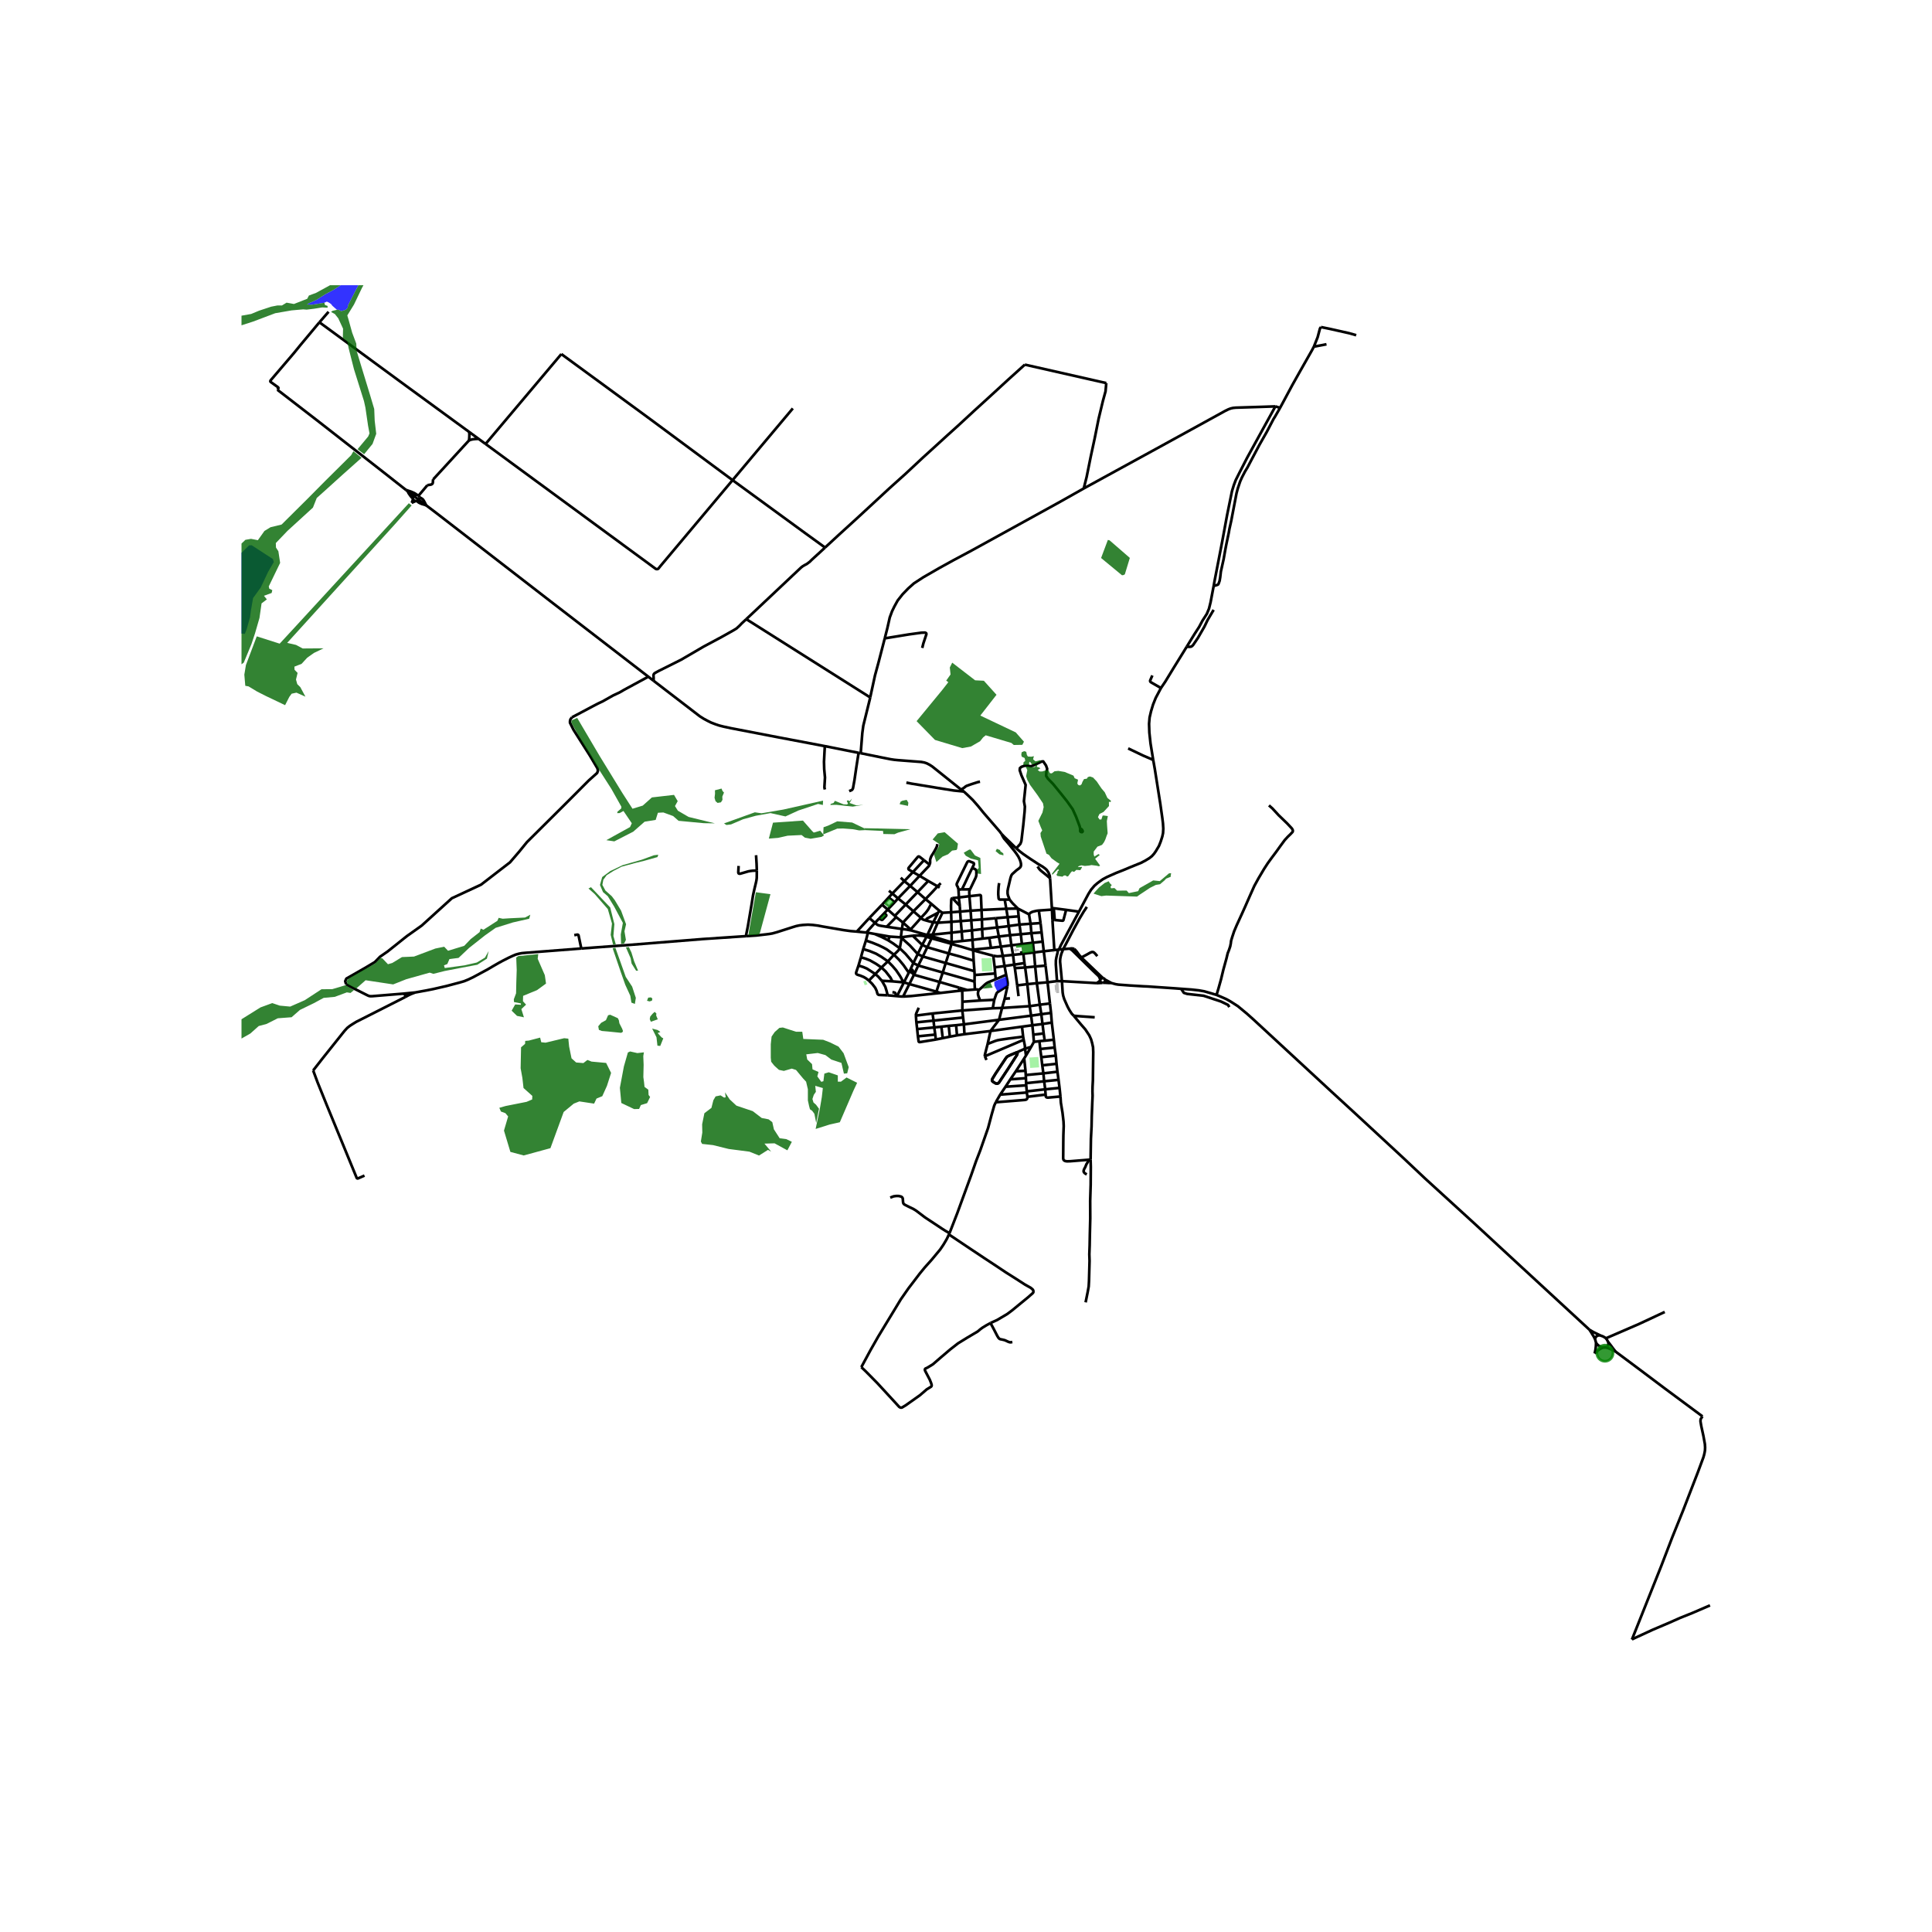 <svg xmlns="http://www.w3.org/2000/svg" xmlns:xlink="http://www.w3.org/1999/xlink" width="960" height="960" viewBox="0 0 720 720"><defs><style>*{stroke-linejoin:round;stroke-linecap:butt}</style></defs><g id="figure_1"><path id="patch_1" d="M0 720h720V0H0z" style="fill:#fff"/><g id="axes_1"><path id="patch_2" d="M90 620.908h558V106.292H90z" style="fill:#fff"/><g id="LineCollection_1"><path d="m440.182 368.497-2.458-.184-9.996-.684-1.452-.059-5.112-.305-4.377-.326-1.014-.163-1.583-.43M414.19 366.346l-1.153-.625-1.257-.666M411.113 366.229l1.234.05.769.05 1.074.017M440.182 368.497l1.61.121 2.178.153 2.732.298 2.052.354 2.47.708 2.15.646M592.336 495.546l-25.41-23.444-17.858-16.506-17.933-16.361-8.254-7.779-8.791-8.138-9.045-8.368-9.104-8.362-28.837-26.66-2.372-2.122-3.419-2.831-2.648-1.7-1.583-.896-2.112-.93-1.597-.672" clip-path="url(#p1e57170e68)" style="fill:none;stroke:#000"/><path d="m472.895 300.147 1.262 1.103 2.35 2.555 3.195 3.08 1.754 1.88.283.494.082.423-.127.375-.768.812-1.037 1-1.142 1.248-1.762 2.402-1.403 1.956-1.611 2.151-1.47 2.02-1.396 2.144-2.105 3.547-1.552 2.83-1.754 3.928-1.664 3.796-1.254 2.783-1.895 4.129-.963 2.276-.701 2.116-.418 1.402-.12 1-.209 1.068-.47 1.409-.47 1.186-.462 1.922-1.157 4.192-.866 3.594-.963 3.442-.709 2.367M592.336 495.546l.657.999.444.75.541.866.487 1.006M596.462 497.705l-2.394-1.157-.747-.409-.985-.593M596.462 497.705l-.5-.054-.488.076-.435.22-.336.34-.198.42-.04.46M598.45 498.753l-.23-.232-.826-.475-.932-.34M594.465 499.167l.32 1.216M599.263 500.02l-.464-.853-.349-.414M598.47 502.166l.48-.344.326-.472.137-.547-.01-.282-.14-.5M602.053 503.68l-1.008-1.297-.511-.71-1.271-1.652M594.786 500.383l.372.526.464.457.542.377.603.283.648.183M594.786 500.383l-.04 1.233-.133 1.187-.157.818-.157.778" clip-path="url(#p1e57170e68)" style="fill:none;stroke:#000"/><path d="m598.47 502.166.833.248.82.299.665.315 1.265.652M598.47 502.166l-1.055.043M594.299 504.399l.478-.444.455-.451.53-.437.395-.278.567-.298.691-.282M634.478 527.856l-13.925-10.324-9.739-7.32-8.761-6.532M307.395 278.064l12.592 2.497M243.549 253.688l4.51 3.466 11.045 8.481 1.672 1.29 1.522.958 1.403.75 1.284.639 1.731.666 1.284.43 1.641.417 2.777.596 6.298 1.208 6.265 1.209 4.81.928 17.604 3.338M307.403 294.227l-.157-.735.008-.493.194-3.248-.291-3.109-.075-2.762.179-3.511.134-2.305M358.201 294.276l.993.7M320.76 280.692l7.914 1.615 3.255.645 1.312.198 1.421.139 8.71.67 1.13.215.874.292 1.05.54 1.008.652 10.767 8.618M365.231 291.32l-.522.083-.515.139-2.269.728-1.686.597-.493.299-.306.277-1.239.833M373.272 310.81l-.735-.975-6.015-6.954-1.985-2.45-1.97-2.255-1.985-1.922-1.388-1.277" clip-path="url(#p1e57170e68)" style="fill:none;stroke:#000"/><path d="m337.776 291.66 1.963.388 6.455 1.055 5.201.86 4.075.646 3.724.368M378.731 316.157l-2.126-2.061-2.277-2.186-1.056-1.1M376.253 335.247l-.619-1.582-.134-.666v-1.027l.18-.95.902-3.845.314-.93.298-.451 1.63-1.478.855-.618.47-.416.239-.35.075-.299.045-.309-.038-.555-.142-.624-.283-.82-.53-1.09-.694-1.047-.746-1.013-2.292-2.838-1.582-1.808-.552-.933-.377-.788M344.343 320.57l-4.127 4.42M340.216 324.99l-1.582-.957-.09-.229.015-.27.172-.257 3.224-3.845.239-.229.201-.027.262.083 1.686 1.311" clip-path="url(#p1e57170e68)" style="fill:none;stroke:#000"/><path d="m346.313 322.257-.134-.222-1.836-1.465M340.216 324.99l2.485 1.403M340.216 324.99l-3.201 3.373M342.701 326.393l-3.507 3.754M342.701 326.393l3.224 1.922M346.313 322.257v.228l-.156.264-3.456 3.644M335.686 327.1l1.329 1.263M337.015 328.363l2.179 1.784M337.015 328.363l-4.463 4.629M345.925 328.315l-3.977 4.163M345.925 328.315l3.478 1.991M350.597 329.14l-1.194 1.166M339.194 330.147l-4.523 4.656M339.194 330.147l2.754 2.331M349.403 330.306l.796.476M344.91 335.067l2.448-2.54 2.045-2.22M331.269 331.951l1.283 1.04M341.948 332.478l2.962 2.589M341.948 332.478l-4.426 4.615M332.552 332.992l2.12 1.811M332.552 332.992l-1.366 1.471M361.276 333.985l.44 5.405M365.79 339.12l-.22-5.194-.081-.25-.123-.09-.18-.039-3.91.438M357.313 334.477l.792-.111 3.17-.381M361.537 331.354l-.149.312-.134.354-.045.43.067 1.535M357.313 334.477l-2.395.215M357.313 334.477l.366 3.116M357.186 331.52l.127 2.097v.86M331.186 334.463l2.239 1.776M331.186 334.463l-2.477 2.7M354.455 339.994l-.037-2.457.097-2.186.067-.305.112-.236.224-.118" clip-path="url(#p1e57170e68)" style="fill:none;stroke:#000"/><path d="m357.679 337.593-1.574-1.657-1.187-1.244M376.253 335.247h-1.828M379.336 338.592l-1.94-1.936-.583-.687-.56-.722M334.671 334.803l-1.246 1.436M334.671 334.803l2.851 2.29M344.91 335.067l2.135 1.742M344.91 335.067l-4.5 4.531M374.425 335.247l.59 3.421M372.336 329.092l-.187 1.38-.112 1.701-.015 1.124.135 1.534.142.264.208.124.359.042 1.56-.014M333.425 336.24l-2.59 2.713M347.045 336.809l2.992 2.574M343.216 342.041l1.717-1.825.537-.673.515-.729 1.06-2.005M337.522 337.093l-4.052 4.226M337.522 337.093l2.888 2.505M328.709 337.163l2.127 1.79M328.709 337.163l-4.739 4.954M357.679 337.593l.127 2.13M396.224 353.72l1.403-2.65 2.373-4.546 2.32-4.205 1.56-2.617.694-1.012.443-.728M392 338.398l.71.076M392 338.398l.045.59M391.31 327.287l.063.716.04.708.587 9.687M392.71 338.474l.35 4.386M392.71 338.474l4.603.604M379.336 338.592l.283 2.908M379.336 338.592l-4.321.076M383.485 340.75l-.579-.305-3.57-1.853M375.015 338.668l.515 3.137M375.015 338.668l-9.224.452M365.79 339.12l.143 3.532M365.79 339.12l-4.074.27M330.836 338.953l-1.291 1.38M330.836 338.953l2.634 2.366M397.313 339.078l4.784.666M393.06 342.86l2.82.263.24-.02.126-.09.067-.143.068-.246.932-3.546M392.045 338.988l.164 3.83M392.045 338.988l-4.9.336M387.146 339.324l.63 4.674M383.485 340.75l.25-.284.276-.292.49-.264.503-.183 1.32-.298.822-.105M361.716 339.39l.246 3.56M361.716 339.39l-3.91.333M350.037 339.383l-.455.77M350.037 339.383l1.187.784M340.41 339.598l-3.91 4.227M340.41 339.598l2.806 2.443M394.638 353.876l.698-1.6 6.761-12.532M429.762 283.193l.596 3.373 2.06 13.033.753 5.322.232 1.874.12 2.027-.09 1.644-.284 1.305-.582 1.825-.671 1.687-1.187 1.984-.634.903-.799.894-.925.722-1.396.854-1.716.909-3.701 1.499-2.926 1.225-2.687 1.058-3.313 1.464-1.664.896-1.91 1.38-1.18 1.027-1.208 1.416-1.001 1.582-3.552 6.648M357.806 339.723l.246 3.54M357.806 339.723l-3.35.27M349.582 340.154l-1.769 3.553M344.903 342.974l.558-.648 4.12-2.172M354.455 339.994l.112 3.546M354.455 339.994l-3.231.173M351.224 340.167l-1.77 3.72M329.545 340.334l-1.87 1.919M327.675 342.253l.818.552.138.03.141-.03.157-.118 1.287-1.357.093-.146-.003-.111-.067-.128-.138-.14-.556-.471M383.485 340.75l.586 3.505M333.47 341.32l.515.457M379.62 341.5l.306 3.06M379.62 341.5l-4.09.305M333.985 341.777l-3.545 3.595M333.985 341.777l2.515 2.048M375.53 341.805l.366 3.296M375.53 341.805l-4.433.389" clip-path="url(#p1e57170e68)" style="fill:none;stroke:#000"/><path d="m344.903 342.974-.582-.177-.44-.17-.392-.288-.273-.298M339.373 346.37l2.56-2.83 1.283-1.499M371.097 342.194l.504 3.442M371.097 342.194l-5.164.458M323.97 342.117l2.097 1.804M323.97 342.117l-4.664 5.06M327.675 342.253l-1.608 1.668M365.933 342.652l.082 3.608M365.933 342.652l-3.97.298M392.209 342.818l.85.042M392.209 342.818l.709 11.242M347.813 343.707l-.59-.108-.895-.226-1.425-.399M361.962 342.95l.262 3.768M361.962 342.95l-3.91.313M358.052 343.263l.35 3.879M358.052 343.263l-3.485.277M354.567 343.54l.045 4.038M354.567 343.54l-5.112.347M347.813 343.707l1.642.18M347.813 343.707l-1.746 3.736-.448 1.017M336.5 343.825l-.403 2.38M336.5 343.825l2.873 2.546M349.455 343.887l-1.895 4.393M387.776 343.998l.396 3.484M387.776 343.998l-3.705.257M326.067 343.921l-3.21 3.616M330.44 345.372l-2.265-.364-.616-.129-.429-.156-.298-.184-.765-.618M384.07 344.255l.296 3.518M384.07 344.255l-4.144.305M379.926 344.56l.5 3.594M375.896 345.101l1.746-.229 2.284-.312M375.896 345.101l.514 3.421M371.6 345.636l3.012-.326 1.284-.209M362.299 323.506l.828.264.388.228.224.236.12.41.007 1.381-.127.673-.224.541-1.978 4.115M358.485 331.458h1.933l1.12-.104M330.44 345.372l5.657.833M371.6 345.636l.639 3.386M371.6 345.636l-5.585.624M336.097 346.205l-.384 3.105M339.668 346.767l-1.96-.368-1.61-.194M339.373 346.37l.295.397M366.015 346.26l.157 3.532M366.015 346.26l-3.791.458M339.668 346.767l4.38 1.267M362.224 346.718l.179 3.567M362.224 346.718l-3.821.424M358.403 347.142l.246 3.531M358.403 347.142l-3.791.436M319.306 347.176l3.552.361M277.976 348.882l3.83-.249 3.657-.416 1.35-.173 1.067-.188 1.702-.472 5.895-1.887 1.284-.389 1.21-.25 1.163-.139 1.97-.124 1.836.111 1.955.25 1.657.319 7.91 1.36 2.635.36 2.209.181M388.172 347.482l.395 3.42M388.172 347.482l-3.806.291M322.858 347.537l.597.063M354.612 347.578l.04 3.54M347.56 348.28l1.921-.167 5.13-.535M323.455 347.6l2.5.458M323.455 347.6l-.754 2.9M384.366 347.773l.56 3.56M384.366 347.773l-3.94.381M325.955 348.058l5.612.978M330.963 350.396l-2.359-1.194-2.649-1.144M344.048 348.034l-.31.702M344.048 348.034l1.571.426M380.425 348.154l.407 3.671M380.425 348.154l-4.015.368M347.56 348.28l-1.94.18M347.56 348.28l-.18.68M376.41 348.522l.5 3.769M376.41 348.522l-4.171.5M345.62 348.46l-.33.652M345.62 348.46l1.76.5M345.29 349.112l-1.058-.314-.494-.062M340.141 348.717l2.032-.091 1.038.056.527.054M340.141 348.717l-4.428.593M340.141 348.717l3.53 3.42M372.239 349.022l.76 3.768M372.239 349.022l-3.552.486M331.567 349.036l4.146.274M330.963 350.396l.197-.389.12-.288.108-.236.179-.447M354.653 351.117l-.396-.066-6.877-2.091M347.38 348.96l-.216.721M345.29 349.112l1.874.57M345.29 349.112l-1.618 3.025M335.713 349.31l.28.229M368.687 349.508l.611 3.733M368.687 349.508l-2.515.284M335.992 349.539l-.664 3.869M342.022 355.545l-2.888-3.15-3.142-2.856M366.172 349.792l-3.77.493M354.597 351.787l-.536-.195-6.897-1.91M347.164 349.681l-1.575 3.324M362.403 350.285l.246 3.574M362.403 350.285l-3.754.388M322.701 350.5l-1 3.192M333.164 355.802l-2.687-1.985-1.26-.687-1.717-.833-2.403-.978-2.396-.82M335.328 353.408l-2.418-1.77-1.947-1.242M358.65 350.673l-3.997.444M388.567 350.903l.41 3.601M388.567 350.903l-3.642.43M354.653 351.117l-.056.67M384.925 351.333l.407 3.625M384.925 351.333l-4.093.492M354.597 351.787l-1.015 3.543M362.66 354.133l-4.325-1.302-3.738-1.044M380.832 351.825l-3.921.466M376.91 352.29l.62 3.554M376.91 352.29l-3.91.5M343.672 352.137l-1.65 3.408M343.672 352.137l1.917.868M373 352.79l.709 3.449M373 352.79l-3.702.45M345.59 353.005l7.992 2.325M345.59 353.005l-1.695 3.456M369.298 353.24l-5.679.563M380.567 354.483l.194 1.027M340.38 358.897l-2.902-3.421-2.15-2.068M333.164 355.802l1.127-1.09.634-.68.403-.624M398.621 353.533l-2.397.187M398.621 353.533l.323.189.35.225.372.31M400.32 353.657l-.35-.143-.347-.05-.435-.006-.567.075M321.701 353.692l-.85 3.06M330.888 358.265l-2.403-1.672-1.985-1.173-2.41-.992-2.389-.736M395.753 365.648l-.686-7.237.038-1.041.193-1.02.24-.902.686-1.728M394.638 353.876l1.051-.086.535-.07M363.619 353.803l-.97.056M363.668 354.452l-.03-.205-.017-.227-.002-.217M400.32 353.657l-.251.12-.142.11-.14.166-.121.205M401.062 354.358l-.334-.354-.407-.347M394.638 353.876l-.325.052M394.313 353.928l-1.395.132M393.926 365.662l-.105-1.34-.336-4.863.015-1.548.179-1.09.18-.749.216-.846.238-1.298M392.918 354.06l-3.94.444M362.66 354.133l.19 3.861M362.66 354.133l-.01-.274M362.66 354.133l1.008.319M400.481 355.059l.15-.15.138-.141.193-.197.1-.213M403.028 356.815l-.744-.791-1.222-1.666M399.666 354.258l.815.8M363.668 354.452l6.489 1.718M388.977 354.504l.672 5.357M388.977 354.504l-3.645.454M385.332 354.958l.444 5.23M385.332 354.958l-3.966.462M400.481 355.059l6.788 6.662 1.828 1.742.306.277.224.333.187.396.215.647M353.582 355.33l-1.15 3.56M362.85 357.994l-5.283-1.588-3.985-1.076M381.366 355.42l-.605.09M381.366 355.42l.414 3.494M380.76 355.51l-3.23.334M342.022 355.545l-1.642 3.352M342.022 355.545l1.873.916M377.53 355.844l.425 3.643M377.53 355.844l-3.821.395M333.164 355.802l-2.276 2.463" clip-path="url(#p1e57170e68)" style="fill:none;stroke:#000"/><path d="m338.68 362.505-1.95-2.81-1.64-1.985-1.926-1.908M370.157 356.17l.537 4.337M373.709 356.239l-1.504.131-.437.028-.343-.028-1.268-.2M373.709 356.239l.656 3.782M343.895 356.46l8.538 2.43M343.895 356.46l-1.694 3.36M320.85 356.752l-.91 3.067M328.485 360.562l-2.007-1.374-2.247-1.277-1.664-.652-1.716-.507M362.85 357.994l.292 3.942M330.888 358.265l-2.403 2.297M336.57 366.078l-.372-.894-.44-.854-.452-.76-1.359-2.002-1.395-1.62-1.664-1.683M352.433 358.89l10.709 3.046M352.433 358.89l-1.09 3.539M381.78 358.914l-3.825.573M381.78 358.914l.261 1.641M340.38 358.897l-1.033 2.304M340.38 358.897l1.821.922M377.955 359.487l.254 1.31M377.955 359.487l-3.59.534M342.201 359.82l9.142 2.609M342.201 359.82l-1.392 3.01M389.65 359.861l.745 6.21M389.65 359.861l-3.874.326M323.798 365.44l-1.015-.805-.88-.527-1.373-.562-.642-.18-.478-.181-.298-.222-.083-.278.045-.319.866-2.547M326.201 362.99l-3.142-2.04-1.32-.555-1.799-.576M374.365 360.02l-3.671.487M374.365 360.02l.597 3.262M385.776 360.187l.627 6.231M385.776 360.187l-3.735.368M382.041 360.555l-3.832.243M382.041 360.555l.817 6.21M370.694 360.507l.186 2.276M328.485 360.562l-2.284 2.429M332.552 365.718l-.701-1.395-1.822-2.332-1.544-1.43M378.209 360.798l.873 6.432M339.347 361.2l-.366.77M340.809 362.83l-.194-.194-.596-1.183-.672-.252M363.142 361.936l.074 1.43M338.981 361.97l-.302.535M340.604 363.272l-.566-.6-1.057-.701M351.343 362.429l11.836 3.365M351.343 362.429l-1.186 3.525M338.68 362.505l-1.807 3.595M370.88 362.783l-7.664.582M371.12 364.913l-.113-.784-.127-1.346M326.201 362.99l-2.403 2.45M328.642 365.503l-1.329-1.52-1.112-.992M374.962 363.282l-3.842 1.63M375.448 367.522l.037-.388.037-.66-.052-.582-.508-2.61M340.604 363.272l.205-.442M340.604 363.272l9.553 2.682M340.604 363.272l-1.716 3.459M363.216 363.365l-.037 2.43M411.044 364.523l-.574-.554-1.776-1.686-5.261-5.038-.405-.43M411.044 364.523l-.323.011-.3.113-.24.202-.152.267" clip-path="url(#p1e57170e68)" style="fill:none;stroke:#000"/><path d="m411.78 365.055-.172-.255-.255-.185-.309-.092M364.817 368.927l1.258-1.093.94-.895.522-.43.702-.417 2.88-1.18M411.113 366.229l.3-.114.24-.201.151-.267.044-.297-.068-.295M410.03 365.116l-.045.298M330.806 370.922l-3.213-.142-.22-.066-.186-.118-.172-.201-.321-1.152-.515-1.103-1.164-1.513-1.217-1.187M409.985 365.414l.068.294.172.255.256.184.308.093M409.985 365.414l-.496.432-.347.26-.474.27M328.642 365.503l3.91.215M330.806 370.922l-.41-1.638-.478-1.547-.65-1.159-.626-1.075M395.753 365.648l12.915.729M400.15 378.548l-.777-.832-.88-1.374-.65-1.215-1.224-2.762-.41-1.332-.194-1.2-.262-4.185M393.926 365.662l.339-.013h1.488M332.552 365.718l4.019.36M390.395 366.072l2.456-.312 1.075-.098M350.157 365.954l7.305 2.12M350.157 365.954l-1.188 3.597M363.179 365.794l.127 2.956M390.395 366.072l.888 7.897M390.395 366.072l-3.992.346M336.57 366.078l.303.022M336.873 366.1l-2.59 5.127M336.873 366.1l2.015.63M386.403 366.418l1.097 8.008M386.403 366.418l-3.545.348M411.113 366.229l-.324.01" clip-path="url(#p1e57170e68)" style="fill:none;stroke:#000"/><path d="m408.668 366.377.832-.014.791-.052.498-.071M338.888 366.73l10.08 2.821M338.888 366.73l-2.336 4.657M382.858 366.766l-3.776.464M382.858 366.766l.873 8.201M379.082 367.23l.5 4.018M357.462 368.073l3.053.9M357.335 369.253l.075-.36.041-.317.011-.503M375.448 367.522l-1.03 4.67M370.537 372.595l.694-2.006.246-.541.284-.292 2.717-1.72.97-.514M363.306 368.75l-2.791.222M364.817 368.927l-.35-.132-.396-.069-.765.024M365.268 372.858l-.552-1.387-.238-.816-.027-.572.068-.417.108-.368.19-.371M360.515 368.972l-1.926.174M358.59 369.146l-1.255.107M358.59 369.146l.074 4.17M357.335 369.253l-6.88.788M348.969 369.551l1.486.49M333.917 371.195l-.033-.485-.082-.294-.086-.209-.115-.183-.21-.125-.242-.063-.569-.064M336.552 371.387l3.022-.187 10.881-1.159M330.806 370.922l3.11.273M334.284 371.227l-.367-.032M336.552 371.387l-1.101-.052-1.167-.108M376.391 372.06l-1.973.132M374.418 372.192l-.978 3.449M370.537 372.595l-5.269.263M370.537 372.595l-.567 3.157M365.268 372.858l-6.604.458M358.664 373.316l-.038 3.255M391.283 373.969l.403 3.51M391.283 373.969l-3.783.457M387.5 374.426l.567 3.539M387.5 374.426l-3.769.541M383.731 374.967l.523 3.547M383.731 374.967l-10.291.674M341.328 378.486l.015-.41.165-.527.887-1.998M373.44 375.64l-1.127 4.407M373.44 375.64l-3.47.112M369.97 375.752l-11.344.819M358.626 376.57l.292 2.63M358.626 376.57l-11.089 1.125M391.686 377.48l.291 3.594M391.686 377.48l-3.619.485M347.537 377.695l.358 2.657M347.537 377.695l-6.209.79M388.067 377.965l.44 3.657M388.067 377.965l-3.813.549M341.328 378.486l.18 2.518M384.254 378.514l-11.94 1.533M384.254 378.514l.477 3.566M406.433 432.144l.12-7.75.238-4.622.074-3.76.195-4.99.12-2.706-.053-1.506.037-1.887.12-2.339.134-10.463-.075-1.839-.328-1.513-.41-1.464-.672-1.464-1.463-2.207-1.627-1.866-2.693-3.22M407.963 379.117l-6.101-.43-1.712-.139M358.918 379.2l-11.023 1.152M358.918 379.2l.306 2.547M372.313 380.047l-3.179 4.184M372.313 380.047l-13.09 1.7M347.895 380.352l-6.387.652M347.895 380.352l.277 2.54M391.977 381.074l.762 6.398M391.977 381.074l-3.47.548M341.508 381.004l.29 2.506M388.507 381.622l.441 3.518M388.507 381.622l-3.776.458M359.224 381.747l-2.903.326M359.224 381.747l.194 3.67M356.32 382.073l-2.76.243M356.32 382.073l.322 3.768M384.731 382.08l-3.858.534M384.731 382.08l.351 3.511M353.56 382.316l-2.739.305M353.56 382.316l.417 4.025M350.821 382.621l-2.65.27M350.821 382.621l.507 4.26M380.873 382.614l-11.739 1.617M380.873 382.614l.418 3.734M348.172 382.892l-6.373.618M348.172 382.892l.373 2.671M341.799 383.51l.276 2.699M369.134 384.231l-1.067 4.816M369.134 384.231l-9.716 1.187M388.948 385.14l.373 2.693M388.948 385.14l-3.866.451M359.418 385.418l-2.776.423M348.545 385.563l-6.47.646M348.545 385.563l.209 1.84M385.082 385.591l.224 2.692M356.642 385.841l-2.665.5M348.754 387.403l-5.851.95h-.299l-.186-.097-.075-.153-.037-.291-.231-1.603M381.291 386.348l.209 1.151M368.067 389.047l2.806-1.104.843-.263.993-.187 3.276-.48 5.306-.665M353.977 386.34l-2.649.542M351.328 386.882l-2.574.52M392.739 387.472l.298 2.914M392.739 387.472l-3.418.36M381.5 387.5l-14.47 6.147M382.007 390.789l-.082-1.16-.425-2.13M389.32 387.833l-1.955.166M387.365 388l-2.06.283M387.365 388l.306 2.934M385.306 388.283l-1.039 1.882M367.03 393.647l-.023-.388.157-.7.903-3.512M393.037 390.386l.433 3.025M393.037 390.386l-5.366.548M387.671 390.934l.396 3.04M393.47 393.411l.269 3.033M393.47 393.411l-5.403.562M367.03 393.647l.604 1.374M382.35 393.37l-.663 1.068M382.35 393.37l1.917-3.205M382.35 393.37l-.343-2.581M388.067 393.973l.358 3.047M381.687 394.438l.484 4.594M381.687 394.438l-3.12 4.809M393.739 396.444l.336 2.963M393.739 396.444l-5.314.576M388.425 397.02l.418 2.998M382.171 399.032l.105 1.603M382.171 399.032l-3.604.215M378.567 399.247l-2.037 2.99M394.075 399.407l.41 3.018M394.075 399.407l-5.232.61M388.843 400.018l-6.567.617M388.843 400.018l.284 2.948M382.276 400.635l.06 1.173M382.336 401.808l.067 1.852M382.336 401.808l-5.806.43M376.53 402.238l-1.798 2.754M394.485 402.425l.373 2.997M394.485 402.425l-5.358.541M389.127 402.966l-6.724.694M389.127 402.966l.388 2.991M382.403 403.66l.037.812M382.44 404.472l.21 2.255M382.44 404.472l-7.708.52M374.732 404.992l-1.993 2.95M394.858 405.422l.343 3.213M394.858 405.422l-5.343.535M389.515 405.957l-6.866.77M389.515 405.957l.156 1.96M382.65 406.727l.018.42M382.668 407.147l.231 1.6M382.668 407.147l-9.93.794M389.671 407.917l-6.772.83M395.201 408.635l-4.664.413-.231-.017-.224-.045-.209-.14-.108-.141-.037-.184-.057-.604M372.739 407.941l-1.642 2.838" clip-path="url(#p1e57170e68)" style="fill:none;stroke:#000"/><path d="m405.858 432.19-7.086.575-.943.02-.279-.003-.307-.044-.256-.055-.383-.179-.238-.242-.079-.23-.067-.343-.004-.343.015-1.145.03-4.746.03-2.394.12-3.421-.068-1.658-.194-1.72-.194-1.635-.604-3.688-.15-2.304M371.097 410.78l10.925-.875.41-.111.198-.15.169-.218.063-.229.037-.45M353.845 459.556l.245-.595 2.641-6.8 5.24-14.335 1.783-5.106 1.56-4.025 2.925-8.354 1.32-4.975.97-3.365.568-1.222M406.433 432.144l-.575.046M404.574 485.354l.784-3.892.366-2.013.112-2.046.119-4.24.09-3.281-.082-2.457.119-3.247.074-4.107.15-6.12-.03-6.418.187-6.036.045-6.62-.075-2.733M442.276 240.984l-1.395 2.27-3.5 5.655-3.142 5.164-1.582 2.332M429.762 283.193l-1.001-6.176-.432-4.025-.105-3.262.194-2.332.537-2.304.761-2.526.985-2.471 1.956-3.692M429.448 251.713l-.821 1.895-.015.284.179.278.82.493 3.046 1.742M378.731 316.157l1.549-1.702.358-.999.7-5.918.498-5.022.109-1.924-.358-2.012.249-2.315.389-3.763-1.556-3.53-.654-1.925.078-.796.545-.464 1.151-.405 1.214-.043.996.246.825-.217 3.455-1.592.498-.029 1.042 1.534.436 1.23-.312 1.331-.077 1.318.669 1.027 1.883 1.94 2.972 3.646 2.257 2.836 2.1 2.952 1.276 2.822 1.338 3.56.187.854M402.548 308.797l.062.928.187.286.462.05.165-.173-.066-.399-.286-.4-.524-.292" clip-path="url(#p1e57170e68)" style="fill:none;stroke:#000"/><path d="m402.548 308.797.524.293.286.4.066.398-.165.174-.462-.051-.187-.286-.062-.928M391.31 327.287l-.093-.86-.463-1.249-.65-.95-.567-.535-.947-.7-1.68-1-2.858-1.867-1.567-1.068-1.276-.888-1.15-.89-1.328-1.123M598.45 498.753l12.282-5.31 9.671-4.516M452.299 218.372l.395-2.193 1.12-5.775 1.679-8.648 1.79-9.703 1.837-8.995.694-2.269.716-1.888 1.38-2.742 2.866-5.58 5.478-9.967 5.045-9.162" clip-path="url(#p1e57170e68)" style="fill:none;stroke:#000"/><path d="m403.877 182.035 11.93-6.528 14.865-8.135 18.664-10.251 7.269-3.999 1.209-.59.813-.298.88-.208 1.075-.104 8.642-.27 6.075-.202M477.045 151.991l-.591-.185-1.155-.356M329.723 237.895l.978-3.838.895-3.97.85-2.287.84-1.731 1.244-2.27 1.87-2.37 2.092-2.161 2.111-1.867 3.479-2.27 6.007-3.463 5.135-2.832 6.933-3.706 11.529-6.344 21.389-11.785 8.802-4.966M412.276 142.766l-.276 3.076-.985 3.602-1.582 6.573-1.478 7.357-1.47 6.81-1.53 7.572-1.078 4.279M320.76 280.692l-.773-.13M324.3 259.917l-.151.693-2.418 9.814-.373 2.761-.599 7.507M379.037 392.139l2.97-1.35M379.037 392.139l-2.358.974-1.104.514-.366.263-.396.507-3.828 5.76-1.09 1.79-.1.221-.094.257-.011.173.045.157.097.197.164.132.202.14.429.28.343.194.325.111.34.017.268-.065.224-.163.168-.174.112-.152.153-.219.201-.316 2.925-4.433 3.306-5.163.142-.389.045-.222-.045-.201-.097-.19" clip-path="url(#p1e57170e68)" style="fill:none;stroke:#000"/><path d="m379.037 392.139.097.19.045.201-.045.222-.142.389-3.306 5.163-2.925 4.433-.201.316-.153.219-.112.152-.168.174-.224.163-.269.065-.34-.017-.324-.11-.343-.195-.43-.28-.2-.14-.165-.132-.097-.197-.045-.157.011-.173.094-.257.1-.222 1.09-1.79 3.828-5.76.396-.506.366-.263 1.104-.514 2.358-.974M382.007 390.789l2.26-.624M358.485 331.458l-1.299.063M362.299 323.506l-1.337 2.748-1.455 3.109-1.022 2.095" clip-path="url(#p1e57170e68)" style="fill:none;stroke:#000"/><path d="m357.186 331.52-.111-.534-.142-.436-.261-.445-.15-.374.03-.382.336-.75 3.336-6.807.239-.472.197-.222.183-.111.187-.05.242.036 1.456.576.145.118.074.146.034.166-.078.309-.604 1.218M243.549 253.688l-1.941-1.505M278.114 230.74l-1.674 1.562-.836.874-1.134 1.041-1.082.66-4.403 2.47-6.761 3.623-8.403 4.9-8.24 4.122-.865.458-.746.43-.254.257-.179.382.007.45.052.806-.047.913M158.813 188.312l3.829 2.905 42.566 32.916 36.4 28.05" clip-path="url(#p1e57170e68)" style="fill:none;stroke:#000"/><path d="m213.147 267.325 1.629-.857 6.164-3.269 2.015-1.048 1.634-.77 2.209-1.25 1.754-.985 1.26-.583 1.016-.472.709-.395.955-.57 9.116-4.943M119.044 120.119l-.425.491-1.926 2.319-4.82 5.768-2.344 2.888-8.567 10.037-.15.214-.081.195.03.16.089.138 2.709 1.95.164.16.045.174-.052.174-.377.434M151.306 182.594l-3.754-2.955-4.224-3.327-25.06-19.573-14.93-11.518M178.377 163.56l-3.513-2.567M180.959 165.447l-.348-.254-2.234-1.633M174.76 164.151l.74-.29.768-.16.903-.098 1.206-.043M119.044 120.119l5.806 4.247 24.433 17.936 25.581 18.691" clip-path="url(#p1e57170e68)" style="fill:none;stroke:#000"/><path d="m174.864 160.993.06.771-.014.874-.045.75-.104.763M295.462 152.2l-22.454 26.74M174.76 164.151l-13.32 14.5M159.253 180.851l.396-.104.492-.076.44-.063.336-.138.269-.222.112-.313.037-.444.015-.416.09-.424M159.253 180.851l-3.275 3.875M153.41 187.403l.328-.173.478-.195.369-.166.318-.156" clip-path="url(#p1e57170e68)" style="fill:none;stroke:#000"/><path d="m153.906 185.959-.1.424-.158.472-.104.292-.134.256M158.813 188.312l-.508-1.055-.417-.753-.374-.482-.496-.34-.69-.328" clip-path="url(#p1e57170e68)" style="fill:none;stroke:#000"/><path d="m156.092 186.26 1.356.992 1.365 1.06M155.437 186.68l.204.28.425.332.635.313.597.25.582.152.933.305M151.306 182.594l.627.498M155.302 184.4l-.512-.419-.597-.326-1.044-.444-1.843-.617M151.933 183.092l.305.66.694 1.007.508.618.4.339M154.14 184.783l-1.372-1.037-.835-.654M153.906 185.959l.12.224.167.196.209.158.24.113.26.063M153.906 185.959l-.066-.243M154.14 184.783l-.155.206-.105.23-.048.247.008.25M154.14 184.783l1.952 1.478" clip-path="url(#p1e57170e68)" style="fill:none;stroke:#000"/><path d="m155.302 184.4-.257-.016-.255.032-.242.08-.22.124-.189.163M155.978 184.726l-.2-.151-.228-.11-.248-.065M156.329 185.354l-.07-.23-.118-.213-.163-.185" clip-path="url(#p1e57170e68)" style="fill:none;stroke:#000"/><path d="m156.092 186.26.134-.204.086-.225.035-.237-.018-.24M155.437 186.68l.25-.095.22-.142.185-.182M154.903 186.713l.268.01.266-.043M119.044 120.119l3.403-3.93M608.173 611.011l.298-.212 7.425-3.427 6.194-2.636 4.015-1.783 4.694-1.887 6.47-2.792M412.276 142.766l-30.35-6.878M307.478 204.056l.97-.897 4.335-4.005 6.575-5.99 7.135-6.593 4.835-4.484 6.18-5.553 6.567-6.128 5.604-5.095 3.052-2.79 4.366-3.936 6.03-5.573 5.843-5.324 6.701-6.157 6.254-5.643M324.3 259.917l1.79-8.232 1.298-4.775 2.335-9.015M343.687 241.477l.44-1.757 1.112-3.355-.045-.343-.194-.174-.306-.104-1.336.048-4.672.64-5.09.832-3.873.631M429.762 283.193l-3.777-1.624-5.552-2.651M452.299 218.372l-1.15 6.066-.596 2.401-.792 1.916-1.656 2.588-1.21 2.27-1.775 2.749-2.844 4.622" clip-path="url(#p1e57170e68)" style="fill:none;stroke:#000"/><path d="m452.284 227.277-2.247 3.79-.567 1.186-.612 1.27-2.418 4.199-1.85 2.727-.485.43-.243.11-.6.078-.986-.083M477.045 151.991l-1.933 3.367-.47.728-2.552 4.873-2.761 4.859-2.635 4.97-1.798 3.414-.963 1.597-1.097 2.117-.649 1.464-.896 2.644-.47 1.77-1.03 5.345-.933 4.886-.694 3.13-.238 1.381-.91 4.331-.39 2.027-.61 3.456-1.03 4.65-.247 2.131-.217 1.291-.335.958-.157.347-.14.148-.57.206-1.021.291M494.344 128.301l-4.702.896M492.291 121.888l3.247.66 7.179 1.61 2.701.763M489.642 129.197l1.403-3.512.82-3.097.158-.354.268-.346M477.045 151.991l1.537-2.846 2.985-5.566 2.851-5.081 4.522-7.968.702-1.333M316.455 294.817l.963-.374.224-.216.238-.43.545-3.012.694-4.76.56-3.61.308-1.854M154.716 369.867l-4.358.43M151.04 371.551l.832-.455.732-.375.716-.32 1.396-.534M216.629 353.473l-20.6 1.6-1.537.139-1.164.222-1.105.305-1.164.486-1.492.694-2.314 1.18-1.283.693-2.075 1.194-2.045 1.207-5.612 3.026-1.85.874-1.433.583-1.717.5-4.866 1.29-5.014 1.152-2.523.5-1.582.284-1.09.202-1.447.263M128.988 366.82l1.6.868 1.77.93 4.522 2.283.552.243.373.09.358.028.508-.007 11.687-.957" clip-path="url(#p1e57170e68)" style="fill:none;stroke:#000"/><path d="m151.04 371.551.041-.348-.037-.236-.116-.243-.175-.218-.395-.208M116.705 398.928l3.533-4.524 3.985-4.997 4.15-5.204 1.03-1.124.984-.777 1.12-.722 1.239-.763 18.294-9.266M282.045 324.428l-1.568.07-.836.098-.82.152-1.523.444-1.358.388-.373.042-.284-.104-.127-.236-.015-.312.112-2.262M281.761 318.71l.194 3.207.09 2.511" clip-path="url(#p1e57170e68)" style="fill:none;stroke:#000"/><path d="m277.976 348.882.725-3.635 1.478-8.688.447-2.831.418-1.957.754-3.172.127-.68.09-.714.015-.903.015-1.874M216.629 353.473l17.565-1.3 27.761-2.221 13.85-.93 2.171-.14M116.705 398.928l1.638 4.413 3.462 8.562 11.142 27.11.12.118.171.041.164-.006 2.433-1.062M216.629 353.473l-1.029-4.923-.123-.166-.19-.07h-.198l-1.075.194M369.134 493.055l-1.462.798-1.523.93-.68.492-1.096.916-4.09 2.428-3.276 2.02-2.903 2.268L350.47 506l-2.806 2.435-1.918 1.173-.895.43-.172.243v.285l.12.353 1.708 3.261.508 1.29.194.701-.03.32-.127.228-.231.167-1.478.909-2.507 2.164-5.307 3.76-1.328.799-.358.083-.358-.07-.373-.215-1.32-1.443-6.792-7.382-4.336-4.398-1.671-1.603" clip-path="url(#p1e57170e68)" style="fill:none;stroke:#000"/><path d="m353.642 460.05-.754 1.596-.56.978-.776 1.298-1.172 1.727-3.134 3.775-2.62 2.934-1.827 2.22-2.568 3.373-1.664 2.172-2.888 4.141-2.179 3.615-3.948 6.487-2.29 3.782-2.867 5.043-3.402 6.3M349.284 314.568l-.046.506-.104.41-.268.583-.732 1.332-.612.985-.44.694-.32.798-.143.556.008.638-.008.513-.119.39-.187.284M353.845 459.556l-.203.494M331.768 446.319l1.24-.472 1.007-.146.962.021.859.215.35.243.24.403.059.68.06.75.097.415.254.347.552.333 1.544.77 1.396.667 1.044.652 3.351 2.539 3.202 2.11 3.187 2.116 1.096.7 1.577.894M369.134 493.055l1.21 2.255 1.343 2.602.477.742.321.291.276.132.5.09.799.18.492.14.732.34.53.243.462.145.373.028.62-.111M353.642 460.05l7.962 5.335 5.291 3.525 4.724 3.108 3.164 2.117 4.067 2.574 3.157 2.033 2.127 1.193.694.59.217.319.067.326-.007.437-.232.312-1.768 1.561-3.083 2.526-2.85 2.345-1.792 1.339-3.76 2.227-2.486 1.138M405.858 432.19l-.448.835-.552.888-.403 1.013-.38.687-.157.402-.097.41.067.34.24.34.372.298.522.243M403.028 356.815l1.927-1.034 1.328-.75.575-.229.47-.02.388.194.433.423.791.93M386.656 322.923l.687.978.553.563.992.804 1.104.882 1.319 1.137M634.478 527.856l-.567.79-.105.209-.066.346-.015.548.29 1.714.806 3.705.538 2.97.082 1.276-.045 1.117-.164.94-.21.884-.241.819-2.027 5.467-5.53 14.305-3.992 9.893-4.142 10.787-10.917 27.385M440.182 368.497l.997 1.509 1.224.389 6.15.694 6.507 2.164 2.597 1.25.477.804M278.114 230.74l46.186 29.177M307.478 204.056l-2.187 2.025-1.717 1.561-1.085.993-.74.736-1.115.83-.806.419-.746.451-.571.45-19.683 18.553-.714.666M213.147 267.325l-.581.782-.15.638v.61l1.343 2.666 6.03 9.493 2.866 4.83.18.889-.3.833-3.164 2.83-7.522 7.549-15.463 15.378-2.985 3.664-3.343 3.887-10.806 8.327-10.866 5.052-11.224 10.182-5.552 3.942-7.164 5.718-2.806 1.943-1.94 1.998-3.672 2.193-6.955 3.97-.418.97.333 1.152M209.198 131.947l-28.24 33.5M273.008 178.94l-31.51-23.338-32.3-23.655" clip-path="url(#p1e57170e68)" style="fill:none;stroke:#000"/><path d="m180.959 165.447 63.421 46.554.284.09h.313l.299-.111.268-.299.523-.659 26.941-32.083M307.478 204.056l-7.296-5.287-27.174-19.83" clip-path="url(#p1e57170e68)" style="fill:none;stroke:#000"/></g><g id="PatchCollection_1"><path d="m370.523 365.965.077 1.323.938 1.918.298.061.551-.195 2.956-1.836.077-.379-.464-2.912-3.925 1.64zM91.234 236.244l-5.343-.602.81-6.324-.163-8.935 3.346-14.255 2.969-2.911h.972l7.879 5.12.324 1.154-2.105 3.614-2.752 5.823-2.861 3.965-.81 4.668-.323 2.51-1.296 4.567zM140.11 83.994l.925-.389 1.82.361 1.135.528.15.417-1.612 2.887-3.881 8.327-2.06 3.749-.268 1.292-3.881 7.303-2.54 4.933-.179.417-.15.888-.656.694-.866.306-.896.25-.954-.528-.628.028-1.671-1.471-.538-.695-.775-.527-.777-.361-.925.416-3.164.528-1.523.222-1.76-.083.447-.361 2.985-1.333 3.403-2.166 2.925-1.555 3.672-2.353 1.433-1.388.298-.555 1.224-.972 1.672-2.999 3.672-6.108 2.208-4.36.03-.916z" clip-path="url(#p1e57170e68)" style="fill:#00f;fill-opacity:.8"/></g><g id="PatchCollection_2"><path d="m366.166 368.463 1.004-.923.502-.684 1.439-.695.825 1.888zM382.24 285.638l.606 1.39-.45 2.242.482 1.433.996 1.809 2.785 3.82 2.023 3.025.265 1.418-.451 2.026-1.541 3.11.84 2.157.607 1.403-.654.985.11 1.316 2.131 6.367.903.42.98 1.303 1.992 1.447.996.593-2.848 3.72.187.39 1.665-1.693.483-.406.31.42-.497.362-.094.695-.373.607.358.434 1.883.275.607-.448h.622l.467.405.467-.13.949-1.346.467-.506.778.246.84-.753 1.463.116.638-1.042-.015-.203-1.557.116.42-.405.934-.275 1.276.231 1.557-.144.902-.188 1.852.231.934.217.435-.26-1.851-2.533 1.727-1.403-.467-.362-1.556.955-.234-.81v-1.057l1.401-1.837 1.712-.666.746-1.013.498-1.027.42-1.216.42-1.07-.201-2.75-.094-1.78.374-1.881-1.478-.203-.467.03-.467 1.446-.685.014-.592-.897.576-1.172 1.494-.738 2.039-2.214-.031-1.592.607.102.187-.435-1.354-1.1-.98-2.098-1.261-1.49-1.727-2.561-1.385-1.462-1.152-.39-.778.23-.374.608-1.058.145-.56.984-.374.984-.622.42-.654-.246-.28-.521.265-1.404-1.26-.535-.436-.97-3.3-1.375-2.334-.39-1.431.144-1.043.782-.67-.073-.31-.593-.156-.492-1.105.03-1.26.404-1.012.015-.715-.593 1.01-.565-.466-.333-.918-.246.342-.926-.731.26-.187.724-1.09.102-1.229-.261zM380.746 280.341l-.14.898.155.752 1.09.492.233 1.042-.669.608-.031.984 2.132-.058.015-.897.311-.29.685.941.747.015 1.276-.478 1.37-.593-.234-.493-.747.218-1.043.246-.887-.738.11-.507.202-.665-.965.188-1.291-.073-.374-.578-.234-1.173-.762-.246zM412.866 201.215l-2.523 6.733 7.762 6.413.2.006.201-.022.195-.049.185-.075.17-.1.153-.121 1.85-6.08-7.552-6.552zM-70.952 524.766l5.433 9.49 8.836-5.05 7.164-2.831 13.075-2.387 1.074-2.997 13.587-5.994 11.582-3.83 4.06-3.94 1.313-3.33 11.94-12.1 4.836-3.442 2.985-5.55 1.254-3.997 2.448-8.104 3.582-5.273 5.97-6.383 1.612-1.11 2.247-.333 1.97-1.776.597-5.107 1.851-2.331 6.448-6.939 2.627-4.95 5.134-3.83 7.702-9.104 1.85-1 1.433-6.773 4.06-4.107 5.731-7.217 3.761-6.827 4.973-5.004 13.135-7.494 3.104-2.776 2.926-.777 4.179-2.109 5.14-.388 3.104-2.72 5.254-2.553 3.583-1.943 4.179-.389 4.477-1.665 1.373.222 1.254-1.055-3.105-1.86-2.149.667-2.835.832-3.985.028-6.24 4.08-5.432 2.387-3.88-.36-2.806-.944-4.388 1.61-8.537 5.329-6.991 2.248-1.79 1.333-3.882 5.8-4.447 4.603-1.761.028-1.732-1.943-.776-.305-.925.555-1.463 1.665.716 1.082 1.552.639 2.628.5.928 1.22-5.4 6.163-1.244 1.377-1.07-.2-2.744-2.875-1.908-.266-2.051 1.849.438 1.757 2.338.795 2.661.954.274 1.23-.046 1.423-1.892 2.851-2.894 5.162-2.34 5.635-2.01 2.095-1.066.493-3.99 4.711-4.976 3.247-4.44 6.467-3.545 1.693-10.598 11.823-1.457.602-3.206-2.113-6.294-1.68-4.145-.474-3.745-1.847-1.737-1.468-.633.086-.61 2.864-1.07 5.45 3.59-.896 7.232.052 6.406 1.658 2.337 1.802-.349 1.703-6.505 9.242-3.282 10.63-6.574 8.856-4.077 3.713-3.203 2.162-.874 1.607-1.53.544-.429-1.965-.321-1.877-1.778-1.754-1.228-.235-.882 1.58.251 2.189.802 3.713.11 1.932-1.257.646-2.213-.02-2.277 1.016-3.785 4.485-4.441 3.819-9.181 4.306-4.936 1.219-2.648.138-1.87 1.747-5.19 1.427-7.814 2.038-6.131-.175-3.027 2.212zM194.184 390.297l1.493-1.277.06-1.11 1.313-.111 4.239-1.11.418 1.72 1.612.167 6.925-1.665 1.552.166.298 2.942.896 4.385 1.732 1.555 2.686.222 1.493-1.166 1.552.61 5.433.5 1.85 3.72-1.552 4.843-1.731 3.83-2.15.888-.895 1.888-5.492-.833-2.09.833-3.761 3.108-4.936 13.489-9.97 2.719-4.955-1.332-2.388-7.938 1.552-5.273-1.015-1.222-1.671-.61-.598-1.388 2.329-.666 7.82-1.554 2.09-.888.06-1.332-3.284-2.943-.418-3.719-.656-3.64zM293.428 428.691l1.671-3.164-2.029-.999-2.508-.333-2.15-3.33-.596-2.665-1.373-1.055-2.567-.499-3.344-2.553-6.089-2.054-2.508-2.332-1.731-2.609.239 1.832-.597.111-1.314-.832-1.85.388-.836 1.443-.716 2.831-2.627 1.998-.836 4.108.06 3.11-.538 3.33.478.888 4.06.444 5.85 1.443 7.702.999 3.582 1.443 3.343-2.11 1.194.667-2.507-2.998 3.76-.11zM200.592 355.555l-7.433.75-.776.555.18 4.608-.15 4.635-.09 4.08-.836 2.22.06 1.027 2.597.528-.03.5-2.12-.14-1.313 2.332 2 1.943 2.568.528-.956-3.054 1.762-1.665-1.165-1.277.06-1.998 5.194-2.138 3.343-2.442-.447-3.125-2.657-6.107zM223.189 383.795l-.24-1.332 1.076-1.277 1.79-.999.807-1.832.776-.194 2.836 1.276.388.75.208 1.166 1.046 2.054.298.86-.239.416-.477.222-4.926-.5-2.268-.194zM239.965 392.178l-2.448.277-2.686-.61-.836.388-1.493 5.218-1.492 7.938.537 5.662 4.776 2.276 1.851-.056.657-1.443 2.335-.715 1.108-2.3-.565-.746-.106-1.984-1.407-1.027-.186-1.777-.254-1.887.105-4.607-.127-3.192zM132.731 368.418l-3.254-1.693-.268-1.222.985-1.027 9.67-5.467 1.971-2.026.657.166 2.09 2.192 1.611-.471 3.612-2.193 4.477-.194 7.97-2.998 3.284-.666 1.432 1.499 6.03-1.832 2.389-2.499 3.343-2.609.418-1.332 1.015.444 5.194-3.331.478-1.11 1.492.333 2.567-.167 5.765-.277 1.97-1.055-.418 1.5-6.09 1.387-6.388 1.998-4 2.832-5.91 4.663-3.937 3.719-3.403.445-.776 1.832-1.253.5.298.998 7.344-.999 4.596-1.055 3.045-1.832 1.373-2.443-.656 2.832-3.582 2.276-5.852 1.11-6.328 1.222-4.179 1.054-1.373-.444-8.716 2.442-4.908 1.944-10.27-1.555zM215.094 267.533l-2.09.944-.059.86 3.015 5.469 7.403 12.203 4.478 6.99 3.731 6.635-.03.624-1.433 1.25-.09.527.926-.028 1.404-.777 3.104 4.58-.657 1.416-8.836 4.885 2.985.444 7.045-3.608 4.24-3.72 4.119-.666.835-2.665 2.03-.11 3.642 1.331 2.03 1.777 9.412.888 4.12.056-9.792-2.387-4-2.332-1.075-1.721 1.015-1.833-1.373-2.331-8.239.944-3.414 3.053-3.82 1.166-3.822-5.94-8.417-13.713zM266.438 294.513l2.447-.639.388.916.537.583-.627 1.499.06 1.22-.567.916-1.253.222-.776-.666-.358-1.248.179-1.527zM281.692 332.512l5.433.722-3.91 14.397-.508.694-3.761.222.149-1.25zM303.965 420.726l5.194-1.638 3.822-.86 5.074-11.768 1.373-2.942-3.94-1.97-2.09 1.554h-1.164v-2.332l-3.373-1.165-1.642.5-.358 2.83-.806.223-1.462-2.027.447-1.632-2.239-.999-.179-1.943-1.79-1.72-.359-1.916 4.299-.5 2.835.778 2.21 1.665 3.76 1.249.926 3.997 1.224-.111.567-2.304-1.91-5.19-1.881-2.46-3.134-1.553-2.597-1-7.403-.305-.388-2.692h-2.3l-2.357-.75-2.567-.833-1.284.14-1.761 1.554-1.164 1.693-.3 2.83v5.055l.15 1.498 1.165 1.471 1.73 1.555 1.822.388 2.955-.86 1.582.5 2.627 3.163 1.134 1.22.657 2.803v4.164l.448 2.053.328 1.25.836.582.806 1.083.687 3.441 1.044-5.301-1.104-1.499-.955-.833-.389-1.299.508-1.554.776-1.11-.239-2.249 2.836.833-.388 3.386-.776 4.58zM352.625 253.639l1.612-2.276-.269-2.61.896-1.805 8.537 6.58 3.254.166 4.716 5.229-6.03 7.745 13.21 6.274 3.045 3.47-.597 1.165-3.194.056-.865-.75-9.583-2.859-.974.777-1.135 1.444-3.432 1.97-3.224.584-10.15-3.053-6.848-6.996 9.522-11.576 2.299-2.944zM413.176 328.417l-1.493.638-2.06 1.638-1.283 1.387-.806.944 2.896.944 1.76-.222 11.553.389.955-.694 1.731-1.139 2.12-1.415 2.21-1.11 1.551-.25 1.672-1.416.597-.666 1.718-.694v-.485l.161-.856-.805.064-3.432 2.887-2.448-.25-5.105 2.887-.507 1.11-3.463.722-.836-.944-3.552.028-.985-.972-1.253.112-.24-.556.478-.666-.716-.694zM359.832 317.41l1.352-.777h.538l1.612 2.165 2.008.944.27 5.968-1.224-.14-.3-1.526.658-.527-.269-2.887-2.717-.694-1.85-1.028-.756-1.11zM373.964 318.767l-1.493-.388-1.435-1.189.473-.863 1.224.5.03.36 1.134.833zM349.483 310.582l-1.914 2.275 2.477 1.693-.238 1.028-1.761 2.803.925 2.887 2.269-2.027 2.09-.888 1.492-1.36 1.612-.222.272-.416.298-1.943-4.955-4.275zM321.985 308.638l.437.722 6.656.305.12 1.138 4.15.083 1.313-.583 4.637-1.276zM338.37 300.331l.15-1.187-.627-1.055-1.642.333-.626.334-.36.935zM321.784 299.932l-2.637.212-2.567-.916.507-.722.388-.917-.806 1-.746-.36-.358.332.448.833-.299.416-1.343-.055-3.224-1.305-.507.805-1.045.333-.148.395 2.218-.051 6.119.666z" clip-path="url(#p1e57170e68)" style="fill:#006400;fill-opacity:.8"/><path d="m306.912 308.285-.124 2.656 5.223-2.138 2.179-.055 3.64.277 2.358.444 2.234-.11-.437-.72-4.418-2.11-5.552-.445-3.404 1.61z" clip-path="url(#p1e57170e68)" style="fill:#006400;fill-opacity:.8"/><path d="m288.075 306.584-1.55 5.938 3.462-.277 3.55-.805 5.194-.25 1.223.971 2.149.417 4.059-.694.895-.527-.269-.416-1.134-1.36-2.387.693-.566-.525-3.462-3.942zM306.659 299.992l.072-1.626-14.806 3.331-8.11 1.388-2.508-.36-11.49 4.135.908.588 1.714-.216 4.477-1.915 4.717-1.305 5.502-1 5.582 1.25 4.836-2.22 7.314-2.444zM219.31 331.122l2.306 2.057 4.895 5.607 1.552 5.385-.477 4.219.895 3.664 1.015-.111-.895-3.109.358-4.441-1.552-6.218-7.165-7.55z" clip-path="url(#p1e57170e68)" style="fill:#006400;fill-opacity:.8"/><path d="m245.019 319.411.298-.888-1.672.222-4.537 1.665-7.045 1.999-4.656 2.22-2.986 2.221-.836 2.942 1.135 2.665 1.79 1.554 2.389 3.884 3.224 6.052-.776 4.274.119 3.609 1.135-.222.656-1.332-.537-3.22.597-2.61-1.851-5.051-2.328-3.887-1.134-1.498-2.389-2.135-1.134-2.11.358-1.888 1.254-1.72 2.567-1.61 2.985-1.555 5.135-1.388 3.402-.833zM228.3 353.359l3.135 9.16 1.582 4.468 1.88 4.107.419 2.554 1.283.499.359-2.276-1.374-4.192-2.387-3.636-3.851-10.823zM234.36 352.943l-1.104.111 1.761 4.053.359 1.97 1.671 2.665h.746l-1.462-3.497-1.015-3.304zM242.56 380.778l2.567-.916-.597-1.443.09-.722-.657-.61-.806.749-.836.999-.179.971zM241.575 371.785l1.045-.084.507.445-.179.777-.866.278-.955-.25zM245.008 389.687l-.358-3.136-1.612-3.22 2.03.528 1.044.722-1.015.416 1.463 1.61.627.36-1.135 2.832zM144.51 89.201l-1.982-1.403-3.881 8.327-2.06 3.749-.268 1.292-3.881 7.303-2.54 4.933-.179.417-.15.888-.656.694-.866.306-.896.25-.954-.528-.628.028-1.686.39-.508.417 1.404.75 1.283 1.61 1.791 3.859-.09 3.526 1.702 1.333.448 2.36 2 7.885 3.731 11.88.538 2.444.985 6.719.537 2.887-.507 1.166-3.941 4.729 2.448 1.86 3.134-3.832 1.374-3.775-.568-4.865-.18-4.386-1.581-5.304-3.403-11.157-1.582-5.248-.12-2.637-1.522-4.054-1.343-4.831-.478-1.638 2.478-4.026 2.985-6.22 4.806-8.718-.03-.527 1.731-3.055.627-1.277 1.91-3.526zM120.883 112.82l.24.859.955.333v.666l-1.97-.111-3.105.5-2.746.333-1.254-.11-4.358.388-6.09 1.055-8.239 3.11-5.85 1.888-1.433-3.554 6.567-1.167 2.925-1.221 4.537-1.5 2.27-.444h1.73l1.732-1.055 2.746.5 4.955-1.943.624-1.209 2.686-1 5.075-2.776 4.119-3.387 1.254.61 1.373-3.165 4.298-6.997 1.254-2.61 1.493-1.943.179-2.388 2.537-2.333.448-.194.275.039-1.705 4.426-.03.917-2.208 4.359-3.672 6.108-1.672 2.999-1.224.972-.298.555-1.433 1.388-3.672 2.353-2.925 1.555-3.403 2.166-2.985 1.333-.448.36 1.761.084 1.523-.222zM95.69 237.151l8.537 2.72 5.81-6.29 42.322-46.047 1.045.833-6.567 7.385-39.814 43.835 3.284.75 2.507 1.333 7.762-.056-3.583 1.721-2.507 1.777-2.09 2.276-2.686 1.055.06 1.166 1.134 1.166-.597 2.47.477 1.72 1.135 1.11 1.91 3.554-3.343-1.499-1.791.389-.896 1.221-1.551 3.054-7.105-3.387-3.344-1.693-3.164-1.916-1.224-.222-.358-4.164.597-3.58z" clip-path="url(#p1e57170e68)" style="fill:#006400;fill-opacity:.8"/><path d="m131.71 168.157 3.045 2.443-6.926 6.164-6.567 5.941-3.224 2.887-1.415 3.575-9.478 8.662-4.358 4.553.06 1.665.895 1.389.657 4.33-4.239 8.773.18.833 1.134.556-.24 1.054-2.865 1.055 1.075 1.333-1.97 1.499-.776 5.428-1.672 5.774-1.313 3.942-2.866 6.921-3.761 2.777-6.388-.778-.418-4.497-.06-5.441.896-3.498-2.448-1.721.06-2.72 4.238.166.896-3.776-.239-3.387v-6.113l2.388-9.662 2.09-3.886 3.343-3.22 2.09-.365 2.566.5 2.448-3.443 2.269-1.388 4.12-1 9.67-9.605 6.529-6.593 6.328-6.274 3.403-3.387z" clip-path="url(#p1e57170e68)" style="fill:#006400;fill-opacity:.8"/></g><g id="PathCollection_1"><defs><path id="m22eba73ade" d="M0 3a3 3 0 1 0 0-6 3 3 0 0 0 0 6z" style="stroke:green;stroke-opacity:.8"/></defs><g clip-path="url(#p1e57170e68)"><use xlink:href="#m22eba73ade" x="598.12" y="504.295" style="fill:green;fill-opacity:.8;stroke:green;stroke-opacity:.8"/></g></g><g id="PatchCollection_3"><path d="m331.285 334.724 1.864 1.521-1.92 2.034-1.864-1.52zM329.598 340.613 328 342.275l.663.46 1.569-1.595zM384.816 351.57l.412 3.2-4.259.52-.293-2.279-1.98.22-.119-.922z" clip-path="url(#p1e57170e68)" style="fill:green;fill-opacity:.8"/></g><g id="PatchCollection_4"><path d="m331.314 337.234 1.218-1.268-.859-.714-1.218 1.268zM383.615 394.125l3.334-.229.307 3.875-3.335.228zM365.774 357.142l.196 4.875 3.821-.133-.194-4.874zM321.722 365.733l.532 1.437.978-.314-.533-1.436z" clip-path="url(#p1e57170e68)" style="fill:#90ee90;fill-opacity:.8"/></g><g id="PatchCollection_5"><path d="m393.45 367.047-.06-.982 1.071-.056.247 4.051-1.07.057-.034-.559-.405.021-.017-.28.405-.02-.012-.196-.412.021-.124-2.035zM377.979 354.407l.312-.043.063.402.41-.056-.047-.29 1.048-.145-.103-.648-1.048.143-.045-.282-.409.056.066.411-.312.043-.119.124.03.192zM392.63 354.56l.063.477-.313.036-.064-.478z" clip-path="url(#p1e57170e68)" style="fill:#a9a9a9;fill-opacity:.8"/></g></g></g><defs><clipPath id="p1e57170e68"><path d="M90 106.292h558v514.616H90z"/></clipPath></defs></svg>